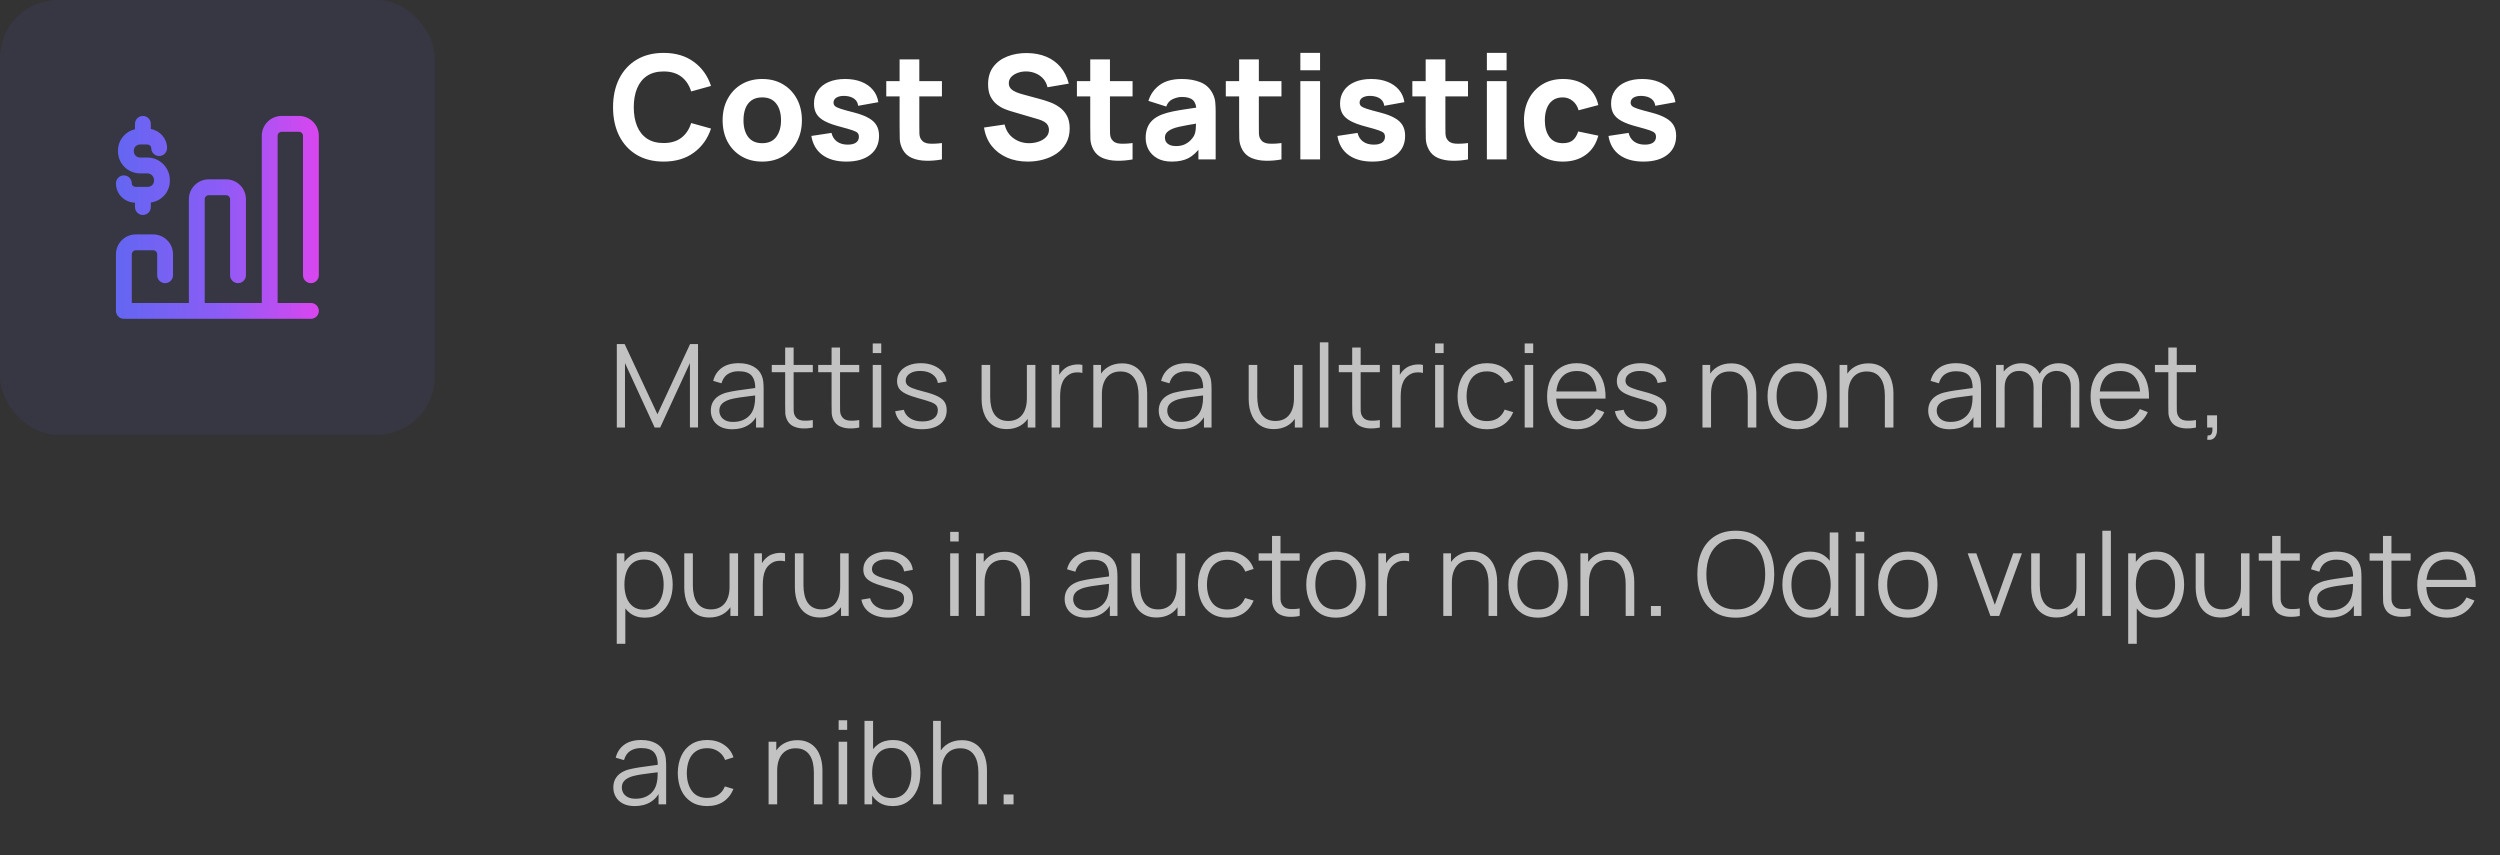 <svg width="345" height="118" viewBox="0 0 345 118" fill="none" xmlns="http://www.w3.org/2000/svg">
<rect x="0" y="0" width="345" height="118" fill="#333333" stroke="none"/>
<rect width="60" height="60" rx="8" fill="#6366F1" fill-opacity="0.08"/>
<g clip-path="url(#clip0_20005128_7801)">
<path d="M41.813 37.983V18.734C41.813 18.433 41.567 18.187 41.266 18.187H38.86C38.558 18.187 38.313 18.433 38.313 18.734V41.811H42.906C43.51 41.811 44 42.3 44 42.904C44 43.508 43.51 43.998 42.906 43.998H17.096C16.492 43.998 16.002 43.508 16.002 42.904V35.084C16.002 33.577 17.229 32.35 18.736 32.35H21.142C22.65 32.35 23.877 33.577 23.877 35.084V37.983C23.877 38.587 23.387 39.076 22.783 39.076C22.179 39.076 21.689 38.587 21.689 37.983V35.084C21.689 34.783 21.444 34.538 21.142 34.538H18.736C18.435 34.538 18.189 34.783 18.189 35.084V41.811H26.064V27.483C26.064 25.976 27.29 24.749 28.798 24.749H31.204C32.712 24.749 33.938 25.976 33.938 27.483V37.983C33.938 38.587 33.449 39.076 32.845 39.076C32.241 39.076 31.751 38.587 31.751 37.983V27.483C31.751 27.182 31.506 26.937 31.204 26.937H28.798C28.497 26.937 28.251 27.182 28.251 27.483V41.811H36.126V18.734C36.126 17.227 37.352 16 38.86 16H41.266C42.773 16 44 17.227 44 18.734V37.983C44 38.587 43.51 39.076 42.906 39.076C42.302 39.076 41.813 38.587 41.813 37.983ZM20.357 25.788H18.728C18.459 25.788 18.187 25.619 18.187 25.296C18.187 24.692 17.698 24.203 17.094 24.203C16.49 24.203 16 24.692 16 25.296C16 26.765 17.145 27.922 18.626 27.973V28.577C18.626 29.181 19.116 29.671 19.72 29.671C20.323 29.671 20.813 29.181 20.813 28.577V27.944C22.318 27.733 23.439 26.496 23.439 24.954V24.858C23.439 23.14 22.056 21.742 20.357 21.742H19.355C18.856 21.742 18.466 21.361 18.466 20.875V20.796C18.466 20.306 18.848 19.937 19.355 19.937H20.302C20.581 19.937 20.869 20.124 20.869 20.436C20.869 21.04 21.359 21.529 21.963 21.529C22.567 21.529 23.056 21.04 23.056 20.436C23.056 19.125 22.088 18.031 20.813 17.797V17.094C20.813 16.49 20.323 16 19.72 16C19.116 16 18.626 16.49 18.626 17.094V17.835C18.084 17.962 17.589 18.232 17.187 18.626C16.601 19.199 16.279 19.97 16.279 20.796V20.875C16.279 21.701 16.6 22.473 17.184 23.048C17.762 23.616 18.533 23.929 19.355 23.929H20.357C20.842 23.929 21.252 24.355 21.252 24.858V24.954C21.252 25.43 20.867 25.788 20.357 25.788Z" fill="url(#paint0_linear_20005128_7801)"/>
</g>
<path d="M91.58 22.3C90.14 22.3 88.897 21.987 87.85 21.36C86.81 20.733 86.007 19.857 85.44 18.73C84.88 17.603 84.6 16.293 84.6 14.8C84.6 13.307 84.88 11.997 85.44 10.87C86.007 9.743 86.81 8.867 87.85 8.24C88.897 7.613 90.14 7.3 91.58 7.3C93.233 7.3 94.62 7.71 95.74 8.53C96.867 9.35 97.66 10.46 98.12 11.86L95.38 12.62C95.113 11.747 94.663 11.07 94.03 10.59C93.397 10.103 92.58 9.86 91.58 9.86C90.667 9.86 89.903 10.063 89.29 10.47C88.683 10.877 88.227 11.45 87.92 12.19C87.613 12.93 87.46 13.8 87.46 14.8C87.46 15.8 87.613 16.67 87.92 17.41C88.227 18.15 88.683 18.723 89.29 19.13C89.903 19.537 90.667 19.74 91.58 19.74C92.58 19.74 93.397 19.497 94.03 19.01C94.663 18.523 95.113 17.847 95.38 16.98L98.12 17.74C97.66 19.14 96.867 20.25 95.74 21.07C94.62 21.89 93.233 22.3 91.58 22.3ZM105.182 22.3C104.095 22.3 103.142 22.057 102.322 21.57C101.502 21.083 100.862 20.413 100.402 19.56C99.948 18.7 99.722 17.713 99.722 16.6C99.722 15.473 99.955 14.483 100.422 13.63C100.889 12.77 101.532 12.1 102.352 11.62C103.172 11.14 104.115 10.9 105.182 10.9C106.269 10.9 107.222 11.143 108.042 11.63C108.869 12.117 109.512 12.79 109.972 13.65C110.432 14.503 110.662 15.487 110.662 16.6C110.662 17.72 110.429 18.71 109.962 19.57C109.502 20.423 108.859 21.093 108.032 21.58C107.212 22.06 106.262 22.3 105.182 22.3ZM105.182 19.76C106.055 19.76 106.705 19.467 107.132 18.88C107.565 18.287 107.782 17.527 107.782 16.6C107.782 15.64 107.562 14.873 107.122 14.3C106.689 13.727 106.042 13.44 105.182 13.44C104.589 13.44 104.102 13.573 103.722 13.84C103.342 14.107 103.059 14.477 102.872 14.95C102.692 15.423 102.602 15.973 102.602 16.6C102.602 17.567 102.819 18.337 103.252 18.91C103.692 19.477 104.335 19.76 105.182 19.76ZM116.788 22.3C115.428 22.3 114.328 21.993 113.488 21.38C112.655 20.76 112.148 19.887 111.968 18.76L114.748 18.34C114.861 18.847 115.111 19.243 115.498 19.53C115.891 19.817 116.388 19.96 116.988 19.96C117.481 19.96 117.861 19.867 118.128 19.68C118.395 19.487 118.528 19.22 118.528 18.88C118.528 18.667 118.475 18.497 118.368 18.37C118.261 18.237 118.021 18.107 117.648 17.98C117.281 17.853 116.708 17.687 115.928 17.48C115.048 17.253 114.345 17 113.818 16.72C113.291 16.44 112.911 16.107 112.678 15.72C112.445 15.327 112.328 14.853 112.328 14.3C112.328 13.607 112.505 13.007 112.858 12.5C113.211 11.987 113.708 11.593 114.348 11.32C114.995 11.04 115.755 10.9 116.628 10.9C117.475 10.9 118.225 11.03 118.878 11.29C119.531 11.55 120.058 11.92 120.458 12.4C120.865 12.88 121.115 13.447 121.208 14.1L118.428 14.6C118.381 14.2 118.208 13.883 117.908 13.65C117.608 13.417 117.201 13.28 116.688 13.24C116.188 13.207 115.785 13.273 115.478 13.44C115.178 13.607 115.028 13.847 115.028 14.16C115.028 14.347 115.091 14.503 115.218 14.63C115.351 14.757 115.621 14.887 116.028 15.02C116.441 15.153 117.068 15.327 117.908 15.54C118.728 15.753 119.385 16.003 119.878 16.29C120.378 16.57 120.741 16.91 120.968 17.31C121.195 17.703 121.308 18.18 121.308 18.74C121.308 19.847 120.908 20.717 120.108 21.35C119.308 21.983 118.201 22.3 116.788 22.3ZM129.985 22C129.239 22.14 128.505 22.2 127.785 22.18C127.072 22.167 126.432 22.043 125.865 21.81C125.305 21.57 124.879 21.187 124.585 20.66C124.319 20.167 124.179 19.667 124.165 19.16C124.152 18.647 124.145 18.067 124.145 17.42V8.2H126.865V17.26C126.865 17.68 126.869 18.06 126.875 18.4C126.889 18.733 126.959 19 127.085 19.2C127.325 19.58 127.709 19.787 128.235 19.82C128.762 19.853 129.345 19.827 129.985 19.74V22ZM122.305 13.3V11.2H129.985V13.3H122.305ZM141.836 22.3C140.769 22.3 139.806 22.113 138.946 21.74C138.093 21.36 137.389 20.82 136.836 20.12C136.289 19.413 135.943 18.573 135.796 17.6L138.636 17.18C138.836 18.007 139.249 18.643 139.876 19.09C140.503 19.537 141.216 19.76 142.016 19.76C142.463 19.76 142.896 19.69 143.316 19.55C143.736 19.41 144.079 19.203 144.346 18.93C144.619 18.657 144.756 18.32 144.756 17.92C144.756 17.773 144.733 17.633 144.686 17.5C144.646 17.36 144.576 17.23 144.476 17.11C144.376 16.99 144.233 16.877 144.046 16.77C143.866 16.663 143.636 16.567 143.356 16.48L139.616 15.38C139.336 15.3 139.009 15.187 138.636 15.04C138.269 14.893 137.913 14.683 137.566 14.41C137.219 14.137 136.929 13.777 136.696 13.33C136.469 12.877 136.356 12.307 136.356 11.62C136.356 10.653 136.599 9.85 137.086 9.21C137.573 8.57 138.223 8.093 139.036 7.78C139.849 7.467 140.749 7.313 141.736 7.32C142.729 7.333 143.616 7.503 144.396 7.83C145.176 8.157 145.829 8.633 146.356 9.26C146.883 9.88 147.263 10.64 147.496 11.54L144.556 12.04C144.449 11.573 144.253 11.18 143.966 10.86C143.679 10.54 143.336 10.297 142.936 10.13C142.543 9.963 142.129 9.873 141.696 9.86C141.269 9.847 140.866 9.907 140.486 10.04C140.113 10.167 139.806 10.353 139.566 10.6C139.333 10.847 139.216 11.14 139.216 11.48C139.216 11.793 139.313 12.05 139.506 12.25C139.699 12.443 139.943 12.6 140.236 12.72C140.529 12.84 140.829 12.94 141.136 13.02L143.636 13.7C144.009 13.8 144.423 13.933 144.876 14.1C145.329 14.26 145.763 14.487 146.176 14.78C146.596 15.067 146.939 15.447 147.206 15.92C147.479 16.393 147.616 16.993 147.616 17.72C147.616 18.493 147.453 19.17 147.126 19.75C146.806 20.323 146.373 20.8 145.826 21.18C145.279 21.553 144.659 21.833 143.966 22.02C143.279 22.207 142.569 22.3 141.836 22.3ZM156.294 22C155.547 22.14 154.814 22.2 154.094 22.18C153.381 22.167 152.741 22.043 152.174 21.81C151.614 21.57 151.187 21.187 150.894 20.66C150.627 20.167 150.487 19.667 150.474 19.16C150.461 18.647 150.454 18.067 150.454 17.42V8.2H153.174V17.26C153.174 17.68 153.177 18.06 153.184 18.4C153.197 18.733 153.267 19 153.394 19.2C153.634 19.58 154.017 19.787 154.544 19.82C155.071 19.853 155.654 19.827 156.294 19.74V22ZM148.614 13.3V11.2H156.294V13.3H148.614ZM161.701 22.3C160.927 22.3 160.271 22.153 159.731 21.86C159.197 21.56 158.791 21.163 158.511 20.67C158.237 20.17 158.101 19.62 158.101 19.02C158.101 18.52 158.177 18.063 158.331 17.65C158.484 17.237 158.731 16.873 159.071 16.56C159.417 16.24 159.881 15.973 160.461 15.76C160.861 15.613 161.337 15.483 161.891 15.37C162.444 15.257 163.071 15.15 163.771 15.05C164.471 14.943 165.241 14.827 166.081 14.7L165.101 15.24C165.101 14.6 164.947 14.13 164.641 13.83C164.334 13.53 163.821 13.38 163.101 13.38C162.701 13.38 162.284 13.477 161.851 13.67C161.417 13.863 161.114 14.207 160.941 14.7L158.481 13.92C158.754 13.027 159.267 12.3 160.021 11.74C160.774 11.18 161.801 10.9 163.101 10.9C164.054 10.9 164.901 11.047 165.641 11.34C166.381 11.633 166.941 12.14 167.321 12.86C167.534 13.26 167.661 13.66 167.701 14.06C167.741 14.46 167.761 14.907 167.761 15.4V22H165.381V19.78L165.721 20.24C165.194 20.967 164.624 21.493 164.011 21.82C163.404 22.14 162.634 22.3 161.701 22.3ZM162.281 20.16C162.781 20.16 163.201 20.073 163.541 19.9C163.887 19.72 164.161 19.517 164.361 19.29C164.567 19.063 164.707 18.873 164.781 18.72C164.921 18.427 165.001 18.087 165.021 17.7C165.047 17.307 165.061 16.98 165.061 16.72L165.861 16.92C165.054 17.053 164.401 17.167 163.901 17.26C163.401 17.347 162.997 17.427 162.691 17.5C162.384 17.573 162.114 17.653 161.881 17.74C161.614 17.847 161.397 17.963 161.231 18.09C161.071 18.21 160.951 18.343 160.871 18.49C160.797 18.637 160.761 18.8 160.761 18.98C160.761 19.227 160.821 19.44 160.941 19.62C161.067 19.793 161.244 19.927 161.471 20.02C161.697 20.113 161.967 20.16 162.281 20.16ZM176.841 22C176.094 22.14 175.361 22.2 174.641 22.18C173.928 22.167 173.288 22.043 172.721 21.81C172.161 21.57 171.734 21.187 171.441 20.66C171.174 20.167 171.034 19.667 171.021 19.16C171.008 18.647 171.001 18.067 171.001 17.42V8.2H173.721V17.26C173.721 17.68 173.724 18.06 173.731 18.4C173.744 18.733 173.814 19 173.941 19.2C174.181 19.58 174.564 19.787 175.091 19.82C175.618 19.853 176.201 19.827 176.841 19.74V22ZM169.161 13.3V11.2H176.841V13.3H169.161ZM179.448 9.7V7.3H182.168V9.7H179.448ZM179.448 22V11.2H182.168V22H179.448ZM189.386 22.3C188.026 22.3 186.926 21.993 186.086 21.38C185.252 20.76 184.746 19.887 184.566 18.76L187.346 18.34C187.459 18.847 187.709 19.243 188.096 19.53C188.489 19.817 188.986 19.96 189.586 19.96C190.079 19.96 190.459 19.867 190.726 19.68C190.992 19.487 191.126 19.22 191.126 18.88C191.126 18.667 191.072 18.497 190.966 18.37C190.859 18.237 190.619 18.107 190.246 17.98C189.879 17.853 189.306 17.687 188.526 17.48C187.646 17.253 186.942 17 186.416 16.72C185.889 16.44 185.509 16.107 185.276 15.72C185.042 15.327 184.926 14.853 184.926 14.3C184.926 13.607 185.102 13.007 185.456 12.5C185.809 11.987 186.306 11.593 186.946 11.32C187.592 11.04 188.352 10.9 189.226 10.9C190.072 10.9 190.822 11.03 191.476 11.29C192.129 11.55 192.656 11.92 193.056 12.4C193.462 12.88 193.712 13.447 193.806 14.1L191.026 14.6C190.979 14.2 190.806 13.883 190.506 13.65C190.206 13.417 189.799 13.28 189.286 13.24C188.786 13.207 188.382 13.273 188.076 13.44C187.776 13.607 187.626 13.847 187.626 14.16C187.626 14.347 187.689 14.503 187.816 14.63C187.949 14.757 188.219 14.887 188.626 15.02C189.039 15.153 189.666 15.327 190.506 15.54C191.326 15.753 191.982 16.003 192.476 16.29C192.976 16.57 193.339 16.91 193.566 17.31C193.792 17.703 193.906 18.18 193.906 18.74C193.906 19.847 193.506 20.717 192.706 21.35C191.906 21.983 190.799 22.3 189.386 22.3ZM202.583 22C201.836 22.14 201.103 22.2 200.383 22.18C199.67 22.167 199.03 22.043 198.463 21.81C197.903 21.57 197.476 21.187 197.183 20.66C196.916 20.167 196.776 19.667 196.763 19.16C196.75 18.647 196.743 18.067 196.743 17.42V8.2H199.463V17.26C199.463 17.68 199.466 18.06 199.473 18.4C199.486 18.733 199.556 19 199.683 19.2C199.923 19.58 200.306 19.787 200.833 19.82C201.36 19.853 201.943 19.827 202.583 19.74V22ZM194.903 13.3V11.2H202.583V13.3H194.903ZM205.19 9.7V7.3H207.91V9.7H205.19ZM205.19 22V11.2H207.91V22H205.19ZM215.668 22.3C214.548 22.3 213.588 22.05 212.788 21.55C211.988 21.05 211.374 20.37 210.948 19.51C210.521 18.65 210.308 17.68 210.308 16.6C210.308 15.507 210.528 14.53 210.968 13.67C211.414 12.81 212.041 12.133 212.848 11.64C213.654 11.147 214.608 10.9 215.708 10.9C216.981 10.9 218.048 11.223 218.908 11.87C219.774 12.51 220.328 13.387 220.568 14.5L217.848 15.22C217.688 14.66 217.408 14.223 217.008 13.91C216.614 13.597 216.168 13.44 215.668 13.44C215.094 13.44 214.624 13.58 214.258 13.86C213.891 14.133 213.621 14.51 213.448 14.99C213.274 15.463 213.188 16 213.188 16.6C213.188 17.54 213.394 18.303 213.808 18.89C214.228 19.47 214.848 19.76 215.668 19.76C216.281 19.76 216.748 19.62 217.068 19.34C217.388 19.06 217.628 18.66 217.788 18.14L220.568 18.72C220.261 19.867 219.681 20.75 218.828 21.37C217.974 21.99 216.921 22.3 215.668 22.3ZM226.788 22.3C225.428 22.3 224.328 21.993 223.488 21.38C222.655 20.76 222.148 19.887 221.968 18.76L224.748 18.34C224.861 18.847 225.111 19.243 225.498 19.53C225.891 19.817 226.388 19.96 226.988 19.96C227.481 19.96 227.861 19.867 228.128 19.68C228.395 19.487 228.528 19.22 228.528 18.88C228.528 18.667 228.475 18.497 228.368 18.37C228.261 18.237 228.021 18.107 227.648 17.98C227.281 17.853 226.708 17.687 225.928 17.48C225.048 17.253 224.345 17 223.818 16.72C223.291 16.44 222.911 16.107 222.678 15.72C222.445 15.327 222.328 14.853 222.328 14.3C222.328 13.607 222.505 13.007 222.858 12.5C223.211 11.987 223.708 11.593 224.348 11.32C224.995 11.04 225.755 10.9 226.628 10.9C227.475 10.9 228.225 11.03 228.878 11.29C229.531 11.55 230.058 11.92 230.458 12.4C230.865 12.88 231.115 13.447 231.208 14.1L228.428 14.6C228.381 14.2 228.208 13.883 227.908 13.65C227.608 13.417 227.201 13.28 226.688 13.24C226.188 13.207 225.785 13.273 225.478 13.44C225.178 13.607 225.028 13.847 225.028 14.16C225.028 14.347 225.091 14.503 225.218 14.63C225.351 14.757 225.621 14.887 226.028 15.02C226.441 15.153 227.068 15.327 227.908 15.54C228.728 15.753 229.385 16.003 229.878 16.29C230.378 16.57 230.741 16.91 230.968 17.31C231.195 17.703 231.308 18.18 231.308 18.74C231.308 19.847 230.908 20.717 230.108 21.35C229.308 21.983 228.201 22.3 226.788 22.3Z" fill="white"/>
<path opacity="0.7" d="M85.12 59V47.48H86.2L90.728 57.168L95.232 47.48H96.328V58.992H95.208V50.104L91.104 59H90.344L86.248 50.104V59H85.12ZM101.045 59.24C100.394 59.24 99.848 59.123 99.405 58.888C98.968 58.653 98.64 58.341 98.421 57.952C98.203 57.563 98.093 57.139 98.093 56.68C98.093 56.211 98.186 55.811 98.373 55.48C98.565 55.144 98.824 54.869 99.149 54.656C99.48 54.443 99.861 54.28 100.293 54.168C100.73 54.061 101.213 53.968 101.741 53.888C102.274 53.803 102.794 53.731 103.301 53.672C103.813 53.608 104.261 53.547 104.645 53.488L104.229 53.744C104.245 52.891 104.08 52.259 103.733 51.848C103.386 51.437 102.784 51.232 101.925 51.232C101.333 51.232 100.832 51.365 100.421 51.632C100.016 51.899 99.731 52.32 99.565 52.896L98.421 52.56C98.618 51.787 99.016 51.187 99.613 50.76C100.21 50.333 100.986 50.12 101.941 50.12C102.73 50.12 103.4 50.269 103.949 50.568C104.504 50.861 104.896 51.288 105.125 51.848C105.232 52.099 105.301 52.379 105.333 52.688C105.365 52.997 105.381 53.312 105.381 53.632V59H104.333V56.832L104.637 56.96C104.344 57.701 103.888 58.267 103.269 58.656C102.65 59.045 101.909 59.24 101.045 59.24ZM101.181 58.224C101.73 58.224 102.21 58.125 102.621 57.928C103.032 57.731 103.362 57.461 103.613 57.12C103.864 56.773 104.026 56.384 104.101 55.952C104.165 55.675 104.2 55.371 104.205 55.04C104.21 54.704 104.213 54.453 104.213 54.288L104.661 54.52C104.261 54.573 103.826 54.627 103.357 54.68C102.893 54.733 102.434 54.795 101.981 54.864C101.533 54.933 101.128 55.016 100.765 55.112C100.52 55.181 100.282 55.28 100.053 55.408C99.824 55.531 99.635 55.696 99.485 55.904C99.341 56.112 99.269 56.371 99.269 56.68C99.269 56.931 99.331 57.173 99.453 57.408C99.581 57.643 99.784 57.837 100.061 57.992C100.344 58.147 100.717 58.224 101.181 58.224ZM112.168 59C111.682 59.101 111.202 59.141 110.728 59.12C110.258 59.099 109.837 58.997 109.464 58.816C109.096 58.635 108.816 58.352 108.624 57.968C108.469 57.648 108.384 57.325 108.368 57C108.357 56.669 108.352 56.293 108.352 55.872V47.96H109.52V55.824C109.52 56.187 109.522 56.491 109.528 56.736C109.538 56.976 109.594 57.189 109.696 57.376C109.888 57.733 110.192 57.947 110.608 58.016C111.029 58.085 111.549 58.069 112.168 57.968V59ZM106.504 51.368V50.36H112.168V51.368H106.504ZM118.574 59C118.089 59.101 117.609 59.141 117.134 59.12C116.665 59.099 116.243 58.997 115.87 58.816C115.502 58.635 115.222 58.352 115.03 57.968C114.875 57.648 114.79 57.325 114.774 57C114.763 56.669 114.758 56.293 114.758 55.872V47.96H115.926V55.824C115.926 56.187 115.929 56.491 115.934 56.736C115.945 56.976 116.001 57.189 116.102 57.376C116.294 57.733 116.598 57.947 117.014 58.016C117.435 58.085 117.955 58.069 118.574 57.968V59ZM112.91 51.368V50.36H118.574V51.368H112.91ZM120.436 48.72V47.4H121.612V48.72H120.436ZM120.436 59V50.36H121.612V59H120.436ZM127.235 59.232C126.221 59.232 125.387 59.013 124.731 58.576C124.08 58.139 123.68 57.531 123.531 56.752L124.731 56.552C124.859 57.043 125.149 57.435 125.603 57.728C126.061 58.016 126.627 58.16 127.299 58.16C127.955 58.16 128.472 58.024 128.851 57.752C129.229 57.475 129.419 57.099 129.419 56.624C129.419 56.357 129.357 56.141 129.235 55.976C129.117 55.805 128.875 55.648 128.507 55.504C128.139 55.36 127.589 55.189 126.859 54.992C126.075 54.779 125.461 54.565 125.019 54.352C124.576 54.139 124.261 53.893 124.075 53.616C123.888 53.333 123.795 52.989 123.795 52.584C123.795 52.093 123.933 51.664 124.211 51.296C124.488 50.923 124.872 50.635 125.363 50.432C125.853 50.224 126.424 50.12 127.075 50.12C127.725 50.12 128.307 50.227 128.819 50.44C129.336 50.648 129.752 50.941 130.067 51.32C130.381 51.699 130.568 52.139 130.627 52.64L129.427 52.856C129.347 52.349 129.093 51.949 128.667 51.656C128.245 51.357 127.709 51.203 127.059 51.192C126.445 51.176 125.947 51.293 125.563 51.544C125.179 51.789 124.987 52.117 124.987 52.528C124.987 52.757 125.056 52.955 125.195 53.12C125.333 53.28 125.584 53.432 125.947 53.576C126.315 53.72 126.837 53.877 127.515 54.048C128.309 54.251 128.933 54.464 129.387 54.688C129.84 54.912 130.163 55.176 130.355 55.48C130.547 55.784 130.643 56.16 130.643 56.608C130.643 57.424 130.339 58.067 129.731 58.536C129.128 59 128.296 59.232 127.235 59.232ZM138.924 59.216C138.407 59.216 137.953 59.136 137.564 58.976C137.18 58.816 136.852 58.6 136.58 58.328C136.313 58.056 136.097 57.747 135.932 57.4C135.767 57.048 135.647 56.677 135.572 56.288C135.497 55.893 135.46 55.501 135.46 55.112V50.36H136.644V54.768C136.644 55.243 136.689 55.683 136.78 56.088C136.871 56.493 137.015 56.848 137.212 57.152C137.415 57.451 137.673 57.683 137.988 57.848C138.308 58.013 138.695 58.096 139.148 58.096C139.564 58.096 139.929 58.024 140.244 57.88C140.564 57.736 140.831 57.531 141.044 57.264C141.263 56.992 141.428 56.664 141.54 56.28C141.652 55.891 141.708 55.453 141.708 54.968L142.54 55.152C142.54 56.037 142.385 56.781 142.076 57.384C141.767 57.987 141.34 58.443 140.796 58.752C140.252 59.061 139.628 59.216 138.924 59.216ZM141.828 59V56.872H141.708V50.36H142.884V59H141.828ZM145.12 59V50.36H146.176V52.44L145.968 52.168C146.064 51.912 146.189 51.677 146.344 51.464C146.499 51.245 146.667 51.067 146.848 50.928C147.072 50.731 147.333 50.581 147.632 50.48C147.931 50.373 148.232 50.312 148.536 50.296C148.84 50.275 149.117 50.296 149.368 50.36V51.464C149.053 51.384 148.709 51.365 148.336 51.408C147.963 51.451 147.619 51.6 147.304 51.856C147.016 52.08 146.8 52.349 146.656 52.664C146.512 52.973 146.416 53.304 146.368 53.656C146.32 54.003 146.296 54.347 146.296 54.688V59H145.12ZM157.126 59V54.592C157.126 54.112 157.08 53.672 156.99 53.272C156.899 52.867 156.752 52.515 156.55 52.216C156.352 51.912 156.094 51.677 155.774 51.512C155.459 51.347 155.075 51.264 154.622 51.264C154.206 51.264 153.838 51.336 153.518 51.48C153.203 51.624 152.936 51.832 152.718 52.104C152.504 52.371 152.342 52.696 152.23 53.08C152.118 53.464 152.062 53.901 152.062 54.392L151.23 54.208C151.23 53.323 151.384 52.579 151.694 51.976C152.003 51.373 152.43 50.917 152.974 50.608C153.518 50.299 154.142 50.144 154.846 50.144C155.363 50.144 155.814 50.224 156.198 50.384C156.587 50.544 156.915 50.76 157.182 51.032C157.454 51.304 157.672 51.616 157.838 51.968C158.003 52.315 158.123 52.685 158.198 53.08C158.272 53.469 158.31 53.859 158.31 54.248V59H157.126ZM150.878 59V50.36H151.942V52.488H152.062V59H150.878ZM162.858 59.24C162.207 59.24 161.66 59.123 161.218 58.888C160.78 58.653 160.452 58.341 160.234 57.952C160.015 57.563 159.906 57.139 159.906 56.68C159.906 56.211 159.999 55.811 160.186 55.48C160.378 55.144 160.636 54.869 160.962 54.656C161.292 54.443 161.674 54.28 162.106 54.168C162.543 54.061 163.026 53.968 163.554 53.888C164.087 53.803 164.607 53.731 165.114 53.672C165.626 53.608 166.074 53.547 166.458 53.488L166.042 53.744C166.058 52.891 165.892 52.259 165.546 51.848C165.199 51.437 164.596 51.232 163.738 51.232C163.146 51.232 162.644 51.365 162.234 51.632C161.828 51.899 161.543 52.32 161.378 52.896L160.234 52.56C160.431 51.787 160.828 51.187 161.426 50.76C162.023 50.333 162.799 50.12 163.754 50.12C164.543 50.12 165.212 50.269 165.762 50.568C166.316 50.861 166.708 51.288 166.938 51.848C167.044 52.099 167.114 52.379 167.146 52.688C167.178 52.997 167.194 53.312 167.194 53.632V59H166.146V56.832L166.45 56.96C166.156 57.701 165.7 58.267 165.082 58.656C164.463 59.045 163.722 59.24 162.858 59.24ZM162.994 58.224C163.543 58.224 164.023 58.125 164.434 57.928C164.844 57.731 165.175 57.461 165.426 57.12C165.676 56.773 165.839 56.384 165.914 55.952C165.978 55.675 166.012 55.371 166.018 55.04C166.023 54.704 166.026 54.453 166.026 54.288L166.474 54.52C166.074 54.573 165.639 54.627 165.17 54.68C164.706 54.733 164.247 54.795 163.794 54.864C163.346 54.933 162.94 55.016 162.578 55.112C162.332 55.181 162.095 55.28 161.866 55.408C161.636 55.531 161.447 55.696 161.298 55.904C161.154 56.112 161.082 56.371 161.082 56.68C161.082 56.931 161.143 57.173 161.266 57.408C161.394 57.643 161.596 57.837 161.874 57.992C162.156 58.147 162.53 58.224 162.994 58.224ZM175.783 59.216C175.266 59.216 174.813 59.136 174.423 58.976C174.039 58.816 173.711 58.6 173.439 58.328C173.173 58.056 172.957 57.747 172.791 57.4C172.626 57.048 172.506 56.677 172.431 56.288C172.357 55.893 172.319 55.501 172.319 55.112V50.36H173.503V54.768C173.503 55.243 173.549 55.683 173.639 56.088C173.73 56.493 173.874 56.848 174.071 57.152C174.274 57.451 174.533 57.683 174.847 57.848C175.167 58.013 175.554 58.096 176.007 58.096C176.423 58.096 176.789 58.024 177.103 57.88C177.423 57.736 177.69 57.531 177.903 57.264C178.122 56.992 178.287 56.664 178.399 56.28C178.511 55.891 178.567 55.453 178.567 54.968L179.399 55.152C179.399 56.037 179.245 56.781 178.935 57.384C178.626 57.987 178.199 58.443 177.655 58.752C177.111 59.061 176.487 59.216 175.783 59.216ZM178.687 59V56.872H178.567V50.36H179.743V59H178.687ZM182.139 59V47.24H183.315V59H182.139ZM190.418 59C189.932 59.101 189.452 59.141 188.978 59.12C188.508 59.099 188.087 58.997 187.714 58.816C187.346 58.635 187.066 58.352 186.874 57.968C186.719 57.648 186.634 57.325 186.618 57C186.607 56.669 186.602 56.293 186.602 55.872V47.96H187.77V55.824C187.77 56.187 187.772 56.491 187.778 56.736C187.788 56.976 187.844 57.189 187.946 57.376C188.138 57.733 188.442 57.947 188.858 58.016C189.279 58.085 189.799 58.069 190.418 57.968V59ZM184.754 51.368V50.36H190.418V51.368H184.754ZM192.12 59V50.36H193.176V52.44L192.968 52.168C193.064 51.912 193.189 51.677 193.344 51.464C193.499 51.245 193.667 51.067 193.848 50.928C194.072 50.731 194.333 50.581 194.632 50.48C194.931 50.373 195.232 50.312 195.536 50.296C195.84 50.275 196.117 50.296 196.368 50.36V51.464C196.053 51.384 195.709 51.365 195.336 51.408C194.963 51.451 194.619 51.6 194.304 51.856C194.016 52.08 193.8 52.349 193.656 52.664C193.512 52.973 193.416 53.304 193.368 53.656C193.32 54.003 193.296 54.347 193.296 54.688V59H192.12ZM198.046 48.72V47.4H199.222V48.72H198.046ZM198.046 59V50.36H199.222V59H198.046ZM205.204 59.24C204.335 59.24 203.599 59.045 202.996 58.656C202.393 58.267 201.935 57.731 201.62 57.048C201.311 56.36 201.151 55.571 201.14 54.68C201.151 53.773 201.316 52.979 201.636 52.296C201.956 51.608 202.417 51.075 203.02 50.696C203.623 50.312 204.353 50.12 205.212 50.12C206.087 50.12 206.847 50.333 207.492 50.76C208.143 51.187 208.588 51.771 208.828 52.512L207.676 52.88C207.473 52.363 207.151 51.963 206.708 51.68C206.271 51.392 205.769 51.248 205.204 51.248C204.569 51.248 204.044 51.395 203.628 51.688C203.212 51.976 202.903 52.379 202.7 52.896C202.497 53.413 202.393 54.008 202.388 54.68C202.399 55.715 202.639 56.547 203.108 57.176C203.577 57.8 204.276 58.112 205.204 58.112C205.791 58.112 206.289 57.979 206.7 57.712C207.116 57.44 207.431 57.045 207.644 56.528L208.828 56.88C208.508 57.648 208.039 58.235 207.42 58.64C206.801 59.04 206.063 59.24 205.204 59.24ZM210.405 48.72V47.4H211.581V48.72H210.405ZM210.405 59V50.36H211.581V59H210.405ZM217.635 59.24C216.793 59.24 216.062 59.053 215.443 58.68C214.83 58.307 214.353 57.781 214.011 57.104C213.67 56.427 213.499 55.632 213.499 54.72C213.499 53.776 213.667 52.96 214.003 52.272C214.339 51.584 214.811 51.053 215.419 50.68C216.033 50.307 216.755 50.12 217.587 50.12C218.441 50.12 219.169 50.317 219.771 50.712C220.374 51.101 220.83 51.661 221.139 52.392C221.449 53.123 221.59 53.995 221.563 55.008H220.363V54.592C220.342 53.472 220.099 52.627 219.635 52.056C219.177 51.485 218.505 51.2 217.619 51.2C216.691 51.2 215.979 51.501 215.483 52.104C214.993 52.707 214.747 53.565 214.747 54.68C214.747 55.768 214.993 56.613 215.483 57.216C215.979 57.813 216.681 58.112 217.587 58.112C218.206 58.112 218.745 57.971 219.203 57.688C219.667 57.4 220.033 56.987 220.299 56.448L221.395 56.872C221.054 57.624 220.55 58.208 219.883 58.624C219.222 59.035 218.473 59.24 217.635 59.24ZM214.331 55.008V54.024H220.931V55.008H214.331ZM226.563 59.232C225.549 59.232 224.715 59.013 224.059 58.576C223.408 58.139 223.008 57.531 222.859 56.752L224.059 56.552C224.187 57.043 224.477 57.435 224.931 57.728C225.389 58.016 225.955 58.16 226.627 58.16C227.283 58.16 227.8 58.024 228.179 57.752C228.557 57.475 228.747 57.099 228.747 56.624C228.747 56.357 228.685 56.141 228.563 55.976C228.445 55.805 228.203 55.648 227.835 55.504C227.467 55.36 226.917 55.189 226.187 54.992C225.403 54.779 224.789 54.565 224.347 54.352C223.904 54.139 223.589 53.893 223.403 53.616C223.216 53.333 223.123 52.989 223.123 52.584C223.123 52.093 223.261 51.664 223.539 51.296C223.816 50.923 224.2 50.635 224.691 50.432C225.181 50.224 225.752 50.12 226.403 50.12C227.053 50.12 227.635 50.227 228.147 50.44C228.664 50.648 229.08 50.941 229.395 51.32C229.709 51.699 229.896 52.139 229.955 52.64L228.755 52.856C228.675 52.349 228.421 51.949 227.995 51.656C227.573 51.357 227.037 51.203 226.387 51.192C225.773 51.176 225.275 51.293 224.891 51.544C224.507 51.789 224.315 52.117 224.315 52.528C224.315 52.757 224.384 52.955 224.523 53.12C224.661 53.28 224.912 53.432 225.275 53.576C225.643 53.72 226.165 53.877 226.843 54.048C227.637 54.251 228.261 54.464 228.715 54.688C229.168 54.912 229.491 55.176 229.683 55.48C229.875 55.784 229.971 56.16 229.971 56.608C229.971 57.424 229.667 58.067 229.059 58.536C228.456 59 227.624 59.232 226.563 59.232ZM241.188 59V54.592C241.188 54.112 241.143 53.672 241.052 53.272C240.961 52.867 240.815 52.515 240.612 52.216C240.415 51.912 240.156 51.677 239.836 51.512C239.521 51.347 239.137 51.264 238.684 51.264C238.268 51.264 237.9 51.336 237.58 51.48C237.265 51.624 236.999 51.832 236.78 52.104C236.567 52.371 236.404 52.696 236.292 53.08C236.18 53.464 236.124 53.901 236.124 54.392L235.292 54.208C235.292 53.323 235.447 52.579 235.756 51.976C236.065 51.373 236.492 50.917 237.036 50.608C237.58 50.299 238.204 50.144 238.908 50.144C239.425 50.144 239.876 50.224 240.26 50.384C240.649 50.544 240.977 50.76 241.244 51.032C241.516 51.304 241.735 51.616 241.9 51.968C242.065 52.315 242.185 52.685 242.26 53.08C242.335 53.469 242.372 53.859 242.372 54.248V59H241.188ZM234.94 59V50.36H236.004V52.488H236.124V59H234.94ZM248.009 59.24C247.151 59.24 246.417 59.045 245.809 58.656C245.201 58.267 244.735 57.728 244.409 57.04C244.084 56.352 243.921 55.563 243.921 54.672C243.921 53.765 244.087 52.971 244.417 52.288C244.748 51.605 245.217 51.075 245.825 50.696C246.439 50.312 247.167 50.12 248.009 50.12C248.873 50.12 249.609 50.315 250.217 50.704C250.831 51.088 251.297 51.624 251.617 52.312C251.943 52.995 252.105 53.781 252.105 54.672C252.105 55.579 251.943 56.376 251.617 57.064C251.292 57.747 250.823 58.28 250.209 58.664C249.596 59.048 248.863 59.24 248.009 59.24ZM248.009 58.112C248.969 58.112 249.684 57.795 250.153 57.16C250.623 56.52 250.857 55.691 250.857 54.672C250.857 53.627 250.62 52.795 250.145 52.176C249.676 51.557 248.964 51.248 248.009 51.248C247.364 51.248 246.831 51.395 246.409 51.688C245.993 51.976 245.681 52.379 245.473 52.896C245.271 53.408 245.169 54 245.169 54.672C245.169 55.712 245.409 56.547 245.889 57.176C246.369 57.8 247.076 58.112 248.009 58.112ZM260.11 59V54.592C260.11 54.112 260.065 53.672 259.974 53.272C259.883 52.867 259.737 52.515 259.534 52.216C259.337 51.912 259.078 51.677 258.758 51.512C258.443 51.347 258.059 51.264 257.606 51.264C257.19 51.264 256.822 51.336 256.502 51.48C256.187 51.624 255.921 51.832 255.702 52.104C255.489 52.371 255.326 52.696 255.214 53.08C255.102 53.464 255.046 53.901 255.046 54.392L254.214 54.208C254.214 53.323 254.369 52.579 254.678 51.976C254.987 51.373 255.414 50.917 255.958 50.608C256.502 50.299 257.126 50.144 257.83 50.144C258.347 50.144 258.798 50.224 259.182 50.384C259.571 50.544 259.899 50.76 260.166 51.032C260.438 51.304 260.657 51.616 260.822 51.968C260.987 52.315 261.107 52.685 261.182 53.08C261.257 53.469 261.294 53.859 261.294 54.248V59H260.11ZM253.862 59V50.36H254.926V52.488H255.046V59H253.862ZM269.045 59.24C268.394 59.24 267.848 59.123 267.405 58.888C266.968 58.653 266.64 58.341 266.421 57.952C266.202 57.563 266.093 57.139 266.093 56.68C266.093 56.211 266.186 55.811 266.373 55.48C266.565 55.144 266.824 54.869 267.149 54.656C267.48 54.443 267.861 54.28 268.293 54.168C268.73 54.061 269.213 53.968 269.741 53.888C270.274 53.803 270.794 53.731 271.301 53.672C271.813 53.608 272.261 53.547 272.645 53.488L272.229 53.744C272.245 52.891 272.08 52.259 271.733 51.848C271.386 51.437 270.784 51.232 269.925 51.232C269.333 51.232 268.832 51.365 268.421 51.632C268.016 51.899 267.73 52.32 267.565 52.896L266.421 52.56C266.618 51.787 267.016 51.187 267.613 50.76C268.21 50.333 268.986 50.12 269.941 50.12C270.73 50.12 271.4 50.269 271.949 50.568C272.504 50.861 272.896 51.288 273.125 51.848C273.232 52.099 273.301 52.379 273.333 52.688C273.365 52.997 273.381 53.312 273.381 53.632V59H272.333V56.832L272.637 56.96C272.344 57.701 271.888 58.267 271.269 58.656C270.65 59.045 269.909 59.24 269.045 59.24ZM269.181 58.224C269.73 58.224 270.21 58.125 270.621 57.928C271.032 57.731 271.362 57.461 271.613 57.12C271.864 56.773 272.026 56.384 272.101 55.952C272.165 55.675 272.2 55.371 272.205 55.04C272.21 54.704 272.213 54.453 272.213 54.288L272.661 54.52C272.261 54.573 271.826 54.627 271.357 54.68C270.893 54.733 270.434 54.795 269.981 54.864C269.533 54.933 269.128 55.016 268.765 55.112C268.52 55.181 268.282 55.28 268.053 55.408C267.824 55.531 267.634 55.696 267.485 55.904C267.341 56.112 267.269 56.371 267.269 56.68C267.269 56.931 267.33 57.173 267.453 57.408C267.581 57.643 267.784 57.837 268.061 57.992C268.344 58.147 268.717 58.224 269.181 58.224ZM285.768 59L285.776 53.328C285.776 52.661 285.589 52.139 285.216 51.76C284.848 51.376 284.378 51.184 283.808 51.184C283.482 51.184 283.165 51.259 282.856 51.408C282.546 51.557 282.29 51.797 282.088 52.128C281.89 52.459 281.792 52.891 281.792 53.424L281.096 53.224C281.08 52.605 281.2 52.064 281.456 51.6C281.717 51.136 282.074 50.776 282.528 50.52C282.986 50.259 283.504 50.128 284.08 50.128C284.949 50.128 285.645 50.397 286.168 50.936C286.69 51.469 286.952 52.192 286.952 53.104L286.944 59H285.768ZM275.456 59V50.36H276.512V52.488H276.64V59H275.456ZM280.624 59L280.632 53.408C280.632 52.72 280.448 52.179 280.08 51.784C279.717 51.384 279.237 51.184 278.64 51.184C278.042 51.184 277.56 51.389 277.192 51.8C276.824 52.205 276.64 52.747 276.64 53.424L275.936 53.04C275.936 52.485 276.066 51.989 276.328 51.552C276.589 51.109 276.946 50.763 277.4 50.512C277.853 50.256 278.368 50.128 278.944 50.128C279.493 50.128 279.981 50.245 280.408 50.48C280.84 50.715 281.178 51.056 281.424 51.504C281.669 51.952 281.792 52.496 281.792 53.136L281.784 59H280.624ZM292.635 59.24C291.793 59.24 291.062 59.053 290.443 58.68C289.83 58.307 289.353 57.781 289.011 57.104C288.67 56.427 288.499 55.632 288.499 54.72C288.499 53.776 288.667 52.96 289.003 52.272C289.339 51.584 289.811 51.053 290.419 50.68C291.033 50.307 291.755 50.12 292.587 50.12C293.441 50.12 294.169 50.317 294.771 50.712C295.374 51.101 295.83 51.661 296.139 52.392C296.449 53.123 296.59 53.995 296.563 55.008H295.363V54.592C295.342 53.472 295.099 52.627 294.635 52.056C294.177 51.485 293.505 51.2 292.619 51.2C291.691 51.2 290.979 51.501 290.483 52.104C289.993 52.707 289.747 53.565 289.747 54.68C289.747 55.768 289.993 56.613 290.483 57.216C290.979 57.813 291.681 58.112 292.587 58.112C293.206 58.112 293.745 57.971 294.203 57.688C294.667 57.4 295.033 56.987 295.299 56.448L296.395 56.872C296.054 57.624 295.55 58.208 294.883 58.624C294.222 59.035 293.473 59.24 292.635 59.24ZM289.331 55.008V54.024H295.931V55.008H289.331ZM303.043 59C302.557 59.101 302.077 59.141 301.603 59.12C301.133 59.099 300.712 58.997 300.339 58.816C299.971 58.635 299.691 58.352 299.499 57.968C299.344 57.648 299.259 57.325 299.243 57C299.232 56.669 299.227 56.293 299.227 55.872V47.96H300.395V55.824C300.395 56.187 300.397 56.491 300.403 56.736C300.413 56.976 300.469 57.189 300.571 57.376C300.763 57.733 301.067 57.947 301.483 58.016C301.904 58.085 302.424 58.069 303.043 57.968V59ZM297.379 51.368V50.36H303.043V51.368H297.379ZM304.585 60.672L304.657 60.088C304.87 60.104 305.025 60.061 305.121 59.96C305.217 59.859 305.276 59.723 305.297 59.552C305.318 59.381 305.324 59.197 305.313 59H304.585V57.312H305.953V59.32C305.953 59.811 305.828 60.179 305.577 60.424C305.332 60.669 305.001 60.752 304.585 60.672ZM89 85.24C88.205 85.24 87.533 85.04 86.984 84.64C86.435 84.235 86.019 83.688 85.736 83C85.453 82.307 85.312 81.531 85.312 80.672C85.312 79.797 85.453 79.019 85.736 78.336C86.024 77.648 86.445 77.107 87 76.712C87.555 76.317 88.237 76.12 89.048 76.12C89.837 76.12 90.515 76.32 91.08 76.72C91.645 77.12 92.077 77.664 92.376 78.352C92.68 79.04 92.832 79.813 92.832 80.672C92.832 81.536 92.68 82.312 92.376 83C92.072 83.688 91.635 84.235 91.064 84.64C90.493 85.04 89.805 85.24 89 85.24ZM85.112 88.84V76.36H86.168V82.864H86.296V88.84H85.112ZM88.88 84.144C89.483 84.144 89.984 83.992 90.384 83.688C90.784 83.384 91.083 82.971 91.28 82.448C91.483 81.92 91.584 81.328 91.584 80.672C91.584 80.021 91.485 79.435 91.288 78.912C91.091 78.389 90.789 77.976 90.384 77.672C89.984 77.368 89.475 77.216 88.856 77.216C88.253 77.216 87.752 77.363 87.352 77.656C86.957 77.949 86.661 78.357 86.464 78.88C86.267 79.397 86.168 79.995 86.168 80.672C86.168 81.339 86.267 81.936 86.464 82.464C86.661 82.987 86.96 83.397 87.36 83.696C87.76 83.995 88.267 84.144 88.88 84.144ZM97.893 85.216C97.375 85.216 96.922 85.136 96.533 84.976C96.149 84.816 95.821 84.6 95.549 84.328C95.282 84.056 95.066 83.747 94.901 83.4C94.735 83.048 94.615 82.677 94.541 82.288C94.466 81.893 94.429 81.501 94.429 81.112V76.36H95.613V80.768C95.613 81.243 95.658 81.683 95.749 82.088C95.839 82.493 95.983 82.848 96.181 83.152C96.383 83.451 96.642 83.683 96.957 83.848C97.277 84.013 97.663 84.096 98.117 84.096C98.533 84.096 98.898 84.024 99.213 83.88C99.533 83.736 99.799 83.531 100.013 83.264C100.231 82.992 100.397 82.664 100.509 82.28C100.621 81.891 100.677 81.453 100.677 80.968L101.509 81.152C101.509 82.037 101.354 82.781 101.045 83.384C100.735 83.987 100.309 84.443 99.765 84.752C99.221 85.061 98.597 85.216 97.893 85.216ZM100.797 85V82.872H100.677V76.36H101.853V85H100.797ZM104.089 85V76.36H105.145V78.44L104.937 78.168C105.033 77.912 105.158 77.677 105.313 77.464C105.467 77.245 105.635 77.067 105.817 76.928C106.041 76.731 106.302 76.581 106.601 76.48C106.899 76.373 107.201 76.312 107.505 76.296C107.809 76.275 108.086 76.296 108.337 76.36V77.464C108.022 77.384 107.678 77.365 107.305 77.408C106.931 77.451 106.587 77.6 106.273 77.856C105.985 78.08 105.769 78.349 105.625 78.664C105.481 78.973 105.385 79.304 105.337 79.656C105.289 80.003 105.265 80.347 105.265 80.688V85H104.089ZM113.158 85.216C112.641 85.216 112.188 85.136 111.798 84.976C111.414 84.816 111.086 84.6 110.814 84.328C110.548 84.056 110.332 83.747 110.166 83.4C110.001 83.048 109.881 82.677 109.806 82.288C109.732 81.893 109.694 81.501 109.694 81.112V76.36H110.878V80.768C110.878 81.243 110.924 81.683 111.014 82.088C111.105 82.493 111.249 82.848 111.446 83.152C111.649 83.451 111.908 83.683 112.222 83.848C112.542 84.013 112.929 84.096 113.382 84.096C113.798 84.096 114.164 84.024 114.478 83.88C114.798 83.736 115.065 83.531 115.278 83.264C115.497 82.992 115.662 82.664 115.774 82.28C115.886 81.891 115.942 81.453 115.942 80.968L116.774 81.152C116.774 82.037 116.62 82.781 116.31 83.384C116.001 83.987 115.574 84.443 115.03 84.752C114.486 85.061 113.862 85.216 113.158 85.216ZM116.062 85V82.872H115.942V76.36H117.118V85H116.062ZM122.578 85.232C121.565 85.232 120.73 85.013 120.074 84.576C119.424 84.139 119.024 83.531 118.874 82.752L120.074 82.552C120.202 83.043 120.493 83.435 120.946 83.728C121.405 84.016 121.97 84.16 122.642 84.16C123.298 84.16 123.816 84.024 124.194 83.752C124.573 83.475 124.762 83.099 124.762 82.624C124.762 82.357 124.701 82.141 124.578 81.976C124.461 81.805 124.218 81.648 123.85 81.504C123.482 81.36 122.933 81.189 122.202 80.992C121.418 80.779 120.805 80.565 120.362 80.352C119.92 80.139 119.605 79.893 119.418 79.616C119.232 79.333 119.138 78.989 119.138 78.584C119.138 78.093 119.277 77.664 119.554 77.296C119.832 76.923 120.216 76.635 120.706 76.432C121.197 76.224 121.768 76.12 122.418 76.12C123.069 76.12 123.65 76.227 124.162 76.44C124.68 76.648 125.096 76.941 125.41 77.32C125.725 77.699 125.912 78.139 125.97 78.64L124.77 78.856C124.69 78.349 124.437 77.949 124.01 77.656C123.589 77.357 123.053 77.203 122.402 77.192C121.789 77.176 121.29 77.293 120.906 77.544C120.522 77.789 120.33 78.117 120.33 78.528C120.33 78.757 120.4 78.955 120.538 79.12C120.677 79.28 120.928 79.432 121.29 79.576C121.658 79.72 122.181 79.877 122.858 80.048C123.653 80.251 124.277 80.464 124.73 80.688C125.184 80.912 125.506 81.176 125.698 81.48C125.89 81.784 125.986 82.16 125.986 82.608C125.986 83.424 125.682 84.067 125.074 84.536C124.472 85 123.64 85.232 122.578 85.232ZM131.124 74.72V73.4H132.3V74.72H131.124ZM131.124 85V76.36H132.3V85H131.124ZM140.938 85V80.592C140.938 80.112 140.893 79.672 140.802 79.272C140.711 78.867 140.565 78.515 140.362 78.216C140.165 77.912 139.906 77.677 139.586 77.512C139.271 77.347 138.887 77.264 138.434 77.264C138.018 77.264 137.65 77.336 137.33 77.48C137.015 77.624 136.749 77.832 136.53 78.104C136.317 78.371 136.154 78.696 136.042 79.08C135.93 79.464 135.874 79.901 135.874 80.392L135.042 80.208C135.042 79.323 135.197 78.579 135.506 77.976C135.815 77.373 136.242 76.917 136.786 76.608C137.33 76.299 137.954 76.144 138.658 76.144C139.175 76.144 139.626 76.224 140.01 76.384C140.399 76.544 140.727 76.76 140.994 77.032C141.266 77.304 141.485 77.616 141.65 77.968C141.815 78.315 141.935 78.685 142.01 79.08C142.085 79.469 142.122 79.859 142.122 80.248V85H140.938ZM134.69 85V76.36H135.754V78.488H135.874V85H134.69ZM149.873 85.24C149.223 85.24 148.676 85.123 148.233 84.888C147.796 84.653 147.468 84.341 147.249 83.952C147.031 83.563 146.921 83.139 146.921 82.68C146.921 82.211 147.015 81.811 147.201 81.48C147.393 81.144 147.652 80.869 147.977 80.656C148.308 80.443 148.689 80.28 149.121 80.168C149.559 80.061 150.041 79.968 150.569 79.888C151.103 79.803 151.623 79.731 152.129 79.672C152.641 79.608 153.089 79.547 153.473 79.488L153.057 79.744C153.073 78.891 152.908 78.259 152.561 77.848C152.215 77.437 151.612 77.232 150.753 77.232C150.161 77.232 149.66 77.365 149.249 77.632C148.844 77.899 148.559 78.32 148.393 78.896L147.249 78.56C147.447 77.787 147.844 77.187 148.441 76.76C149.039 76.333 149.815 76.12 150.769 76.12C151.559 76.12 152.228 76.269 152.777 76.568C153.332 76.861 153.724 77.288 153.953 77.848C154.06 78.099 154.129 78.379 154.161 78.688C154.193 78.997 154.209 79.312 154.209 79.632V85H153.161V82.832L153.465 82.96C153.172 83.701 152.716 84.267 152.097 84.656C151.479 85.045 150.737 85.24 149.873 85.24ZM150.009 84.224C150.559 84.224 151.039 84.125 151.449 83.928C151.86 83.731 152.191 83.461 152.441 83.12C152.692 82.773 152.855 82.384 152.929 81.952C152.993 81.675 153.028 81.371 153.033 81.04C153.039 80.704 153.041 80.453 153.041 80.288L153.489 80.52C153.089 80.573 152.655 80.627 152.185 80.68C151.721 80.733 151.263 80.795 150.809 80.864C150.361 80.933 149.956 81.016 149.593 81.112C149.348 81.181 149.111 81.28 148.881 81.408C148.652 81.531 148.463 81.696 148.313 81.904C148.169 82.112 148.097 82.371 148.097 82.68C148.097 82.931 148.159 83.173 148.281 83.408C148.409 83.643 148.612 83.837 148.889 83.992C149.172 84.147 149.545 84.224 150.009 84.224ZM159.596 85.216C159.079 85.216 158.625 85.136 158.236 84.976C157.852 84.816 157.524 84.6 157.252 84.328C156.985 84.056 156.769 83.747 156.604 83.4C156.439 83.048 156.319 82.677 156.244 82.288C156.169 81.893 156.132 81.501 156.132 81.112V76.36H157.316V80.768C157.316 81.243 157.361 81.683 157.452 82.088C157.543 82.493 157.687 82.848 157.884 83.152C158.087 83.451 158.345 83.683 158.66 83.848C158.98 84.013 159.367 84.096 159.82 84.096C160.236 84.096 160.601 84.024 160.916 83.88C161.236 83.736 161.503 83.531 161.716 83.264C161.935 82.992 162.1 82.664 162.212 82.28C162.324 81.891 162.38 81.453 162.38 80.968L163.212 81.152C163.212 82.037 163.057 82.781 162.748 83.384C162.439 83.987 162.012 84.443 161.468 84.752C160.924 85.061 160.3 85.216 159.596 85.216ZM162.5 85V82.872H162.38V76.36H163.556V85H162.5ZM169.376 85.24C168.507 85.24 167.771 85.045 167.168 84.656C166.565 84.267 166.107 83.731 165.792 83.048C165.483 82.36 165.323 81.571 165.312 80.68C165.323 79.773 165.488 78.979 165.808 78.296C166.128 77.608 166.589 77.075 167.192 76.696C167.795 76.312 168.525 76.12 169.384 76.12C170.259 76.12 171.019 76.333 171.664 76.76C172.315 77.187 172.76 77.771 173 78.512L171.848 78.88C171.645 78.363 171.323 77.963 170.88 77.68C170.443 77.392 169.941 77.248 169.376 77.248C168.741 77.248 168.216 77.395 167.8 77.688C167.384 77.976 167.075 78.379 166.872 78.896C166.669 79.413 166.565 80.008 166.56 80.68C166.571 81.715 166.811 82.547 167.28 83.176C167.749 83.8 168.448 84.112 169.376 84.112C169.963 84.112 170.461 83.979 170.872 83.712C171.288 83.44 171.603 83.045 171.816 82.528L173 82.88C172.68 83.648 172.211 84.235 171.592 84.64C170.973 85.04 170.235 85.24 169.376 85.24ZM179.355 85C178.87 85.101 178.39 85.141 177.915 85.12C177.446 85.099 177.025 84.997 176.651 84.816C176.283 84.635 176.003 84.352 175.811 83.968C175.657 83.648 175.571 83.325 175.555 83C175.545 82.669 175.539 82.293 175.539 81.872V73.96H176.707V81.824C176.707 82.187 176.71 82.491 176.715 82.736C176.726 82.976 176.782 83.189 176.883 83.376C177.075 83.733 177.379 83.947 177.795 84.016C178.217 84.085 178.737 84.069 179.355 83.968V85ZM173.691 77.368V76.36H179.355V77.368H173.691ZM184.353 85.24C183.494 85.24 182.761 85.045 182.153 84.656C181.545 84.267 181.078 83.728 180.753 83.04C180.428 82.352 180.265 81.563 180.265 80.672C180.265 79.765 180.43 78.971 180.761 78.288C181.092 77.605 181.561 77.075 182.169 76.696C182.782 76.312 183.51 76.12 184.353 76.12C185.217 76.12 185.953 76.315 186.561 76.704C187.174 77.088 187.641 77.624 187.961 78.312C188.286 78.995 188.449 79.781 188.449 80.672C188.449 81.579 188.286 82.376 187.961 83.064C187.636 83.747 187.166 84.28 186.553 84.664C185.94 85.048 185.206 85.24 184.353 85.24ZM184.353 84.112C185.313 84.112 186.028 83.795 186.497 83.16C186.966 82.52 187.201 81.691 187.201 80.672C187.201 79.627 186.964 78.795 186.489 78.176C186.02 77.557 185.308 77.248 184.353 77.248C183.708 77.248 183.174 77.395 182.753 77.688C182.337 77.976 182.025 78.379 181.817 78.896C181.614 79.408 181.513 80 181.513 80.672C181.513 81.712 181.753 82.547 182.233 83.176C182.713 83.8 183.42 84.112 184.353 84.112ZM190.214 85V76.36H191.27V78.44L191.062 78.168C191.158 77.912 191.283 77.677 191.438 77.464C191.592 77.245 191.76 77.067 191.942 76.928C192.166 76.731 192.427 76.581 192.726 76.48C193.024 76.373 193.326 76.312 193.63 76.296C193.934 76.275 194.211 76.296 194.462 76.36V77.464C194.147 77.384 193.803 77.365 193.43 77.408C193.056 77.451 192.712 77.6 192.398 77.856C192.11 78.08 191.894 78.349 191.75 78.664C191.606 78.973 191.51 79.304 191.462 79.656C191.414 80.003 191.39 80.347 191.39 80.688V85H190.214ZM205.423 85V80.592C205.423 80.112 205.377 79.672 205.287 79.272C205.196 78.867 205.049 78.515 204.847 78.216C204.649 77.912 204.391 77.677 204.071 77.512C203.756 77.347 203.372 77.264 202.919 77.264C202.503 77.264 202.135 77.336 201.815 77.48C201.5 77.624 201.233 77.832 201.015 78.104C200.801 78.371 200.639 78.696 200.527 79.08C200.415 79.464 200.359 79.901 200.359 80.392L199.527 80.208C199.527 79.323 199.681 78.579 199.991 77.976C200.3 77.373 200.727 76.917 201.271 76.608C201.815 76.299 202.439 76.144 203.143 76.144C203.66 76.144 204.111 76.224 204.495 76.384C204.884 76.544 205.212 76.76 205.479 77.032C205.751 77.304 205.969 77.616 206.135 77.968C206.3 78.315 206.42 78.685 206.495 79.08C206.569 79.469 206.607 79.859 206.607 80.248V85H205.423ZM199.175 85V76.36H200.239V78.488H200.359V85H199.175ZM212.244 85.24C211.385 85.24 210.652 85.045 210.044 84.656C209.436 84.267 208.969 83.728 208.644 83.04C208.318 82.352 208.156 81.563 208.156 80.672C208.156 79.765 208.321 78.971 208.652 78.288C208.982 77.605 209.452 77.075 210.06 76.696C210.673 76.312 211.401 76.12 212.244 76.12C213.108 76.12 213.844 76.315 214.452 76.704C215.065 77.088 215.532 77.624 215.852 78.312C216.177 78.995 216.34 79.781 216.34 80.672C216.34 81.579 216.177 82.376 215.852 83.064C215.526 83.747 215.057 84.28 214.444 84.664C213.83 85.048 213.097 85.24 212.244 85.24ZM212.244 84.112C213.204 84.112 213.918 83.795 214.388 83.16C214.857 82.52 215.092 81.691 215.092 80.672C215.092 79.627 214.854 78.795 214.38 78.176C213.91 77.557 213.198 77.248 212.244 77.248C211.598 77.248 211.065 77.395 210.644 77.688C210.228 77.976 209.916 78.379 209.708 78.896C209.505 79.408 209.404 80 209.404 80.672C209.404 81.712 209.644 82.547 210.124 83.176C210.604 83.8 211.31 84.112 212.244 84.112ZM224.344 85V80.592C224.344 80.112 224.299 79.672 224.208 79.272C224.118 78.867 223.971 78.515 223.768 78.216C223.571 77.912 223.312 77.677 222.992 77.512C222.678 77.347 222.294 77.264 221.84 77.264C221.424 77.264 221.056 77.336 220.736 77.48C220.422 77.624 220.155 77.832 219.936 78.104C219.723 78.371 219.56 78.696 219.448 79.08C219.336 79.464 219.28 79.901 219.28 80.392L218.448 80.208C218.448 79.323 218.603 78.579 218.912 77.976C219.222 77.373 219.648 76.917 220.192 76.608C220.736 76.299 221.36 76.144 222.064 76.144C222.582 76.144 223.032 76.224 223.416 76.384C223.806 76.544 224.134 76.76 224.4 77.032C224.672 77.304 224.891 77.616 225.056 77.968C225.222 78.315 225.342 78.685 225.416 79.08C225.491 79.469 225.528 79.859 225.528 80.248V85H224.344ZM218.096 85V76.36H219.16V78.488H219.28V85H218.096ZM227.828 85V83.632H229.196V85H227.828ZM239.534 85.24C238.387 85.24 237.419 84.987 236.63 84.48C235.841 83.968 235.243 83.261 234.838 82.36C234.433 81.459 234.23 80.419 234.23 79.24C234.23 78.061 234.433 77.021 234.838 76.12C235.243 75.219 235.841 74.515 236.63 74.008C237.419 73.496 238.387 73.24 239.534 73.24C240.686 73.24 241.654 73.496 242.438 74.008C243.227 74.515 243.825 75.219 244.23 76.12C244.641 77.021 244.846 78.061 244.846 79.24C244.846 80.419 244.641 81.459 244.23 82.36C243.825 83.261 243.227 83.968 242.438 84.48C241.654 84.987 240.686 85.24 239.534 85.24ZM239.534 84.112C240.435 84.112 241.187 83.907 241.79 83.496C242.393 83.085 242.843 82.515 243.142 81.784C243.446 81.048 243.598 80.2 243.598 79.24C243.598 78.28 243.446 77.435 243.142 76.704C242.843 75.973 242.393 75.403 241.79 74.992C241.187 74.581 240.435 74.373 239.534 74.368C238.633 74.368 237.883 74.573 237.286 74.984C236.689 75.395 236.238 75.968 235.934 76.704C235.635 77.435 235.483 78.28 235.478 79.24C235.473 80.2 235.619 81.045 235.918 81.776C236.222 82.501 236.675 83.072 237.278 83.488C237.881 83.899 238.633 84.107 239.534 84.112ZM249.8 85.24C248.995 85.24 248.307 85.04 247.736 84.64C247.165 84.235 246.728 83.688 246.424 83C246.12 82.312 245.968 81.536 245.968 80.672C245.968 79.813 246.117 79.04 246.416 78.352C246.72 77.664 247.155 77.12 247.72 76.72C248.285 76.32 248.963 76.12 249.752 76.12C250.563 76.12 251.245 76.317 251.8 76.712C252.355 77.107 252.773 77.648 253.056 78.336C253.344 79.019 253.488 79.797 253.488 80.672C253.488 81.531 253.347 82.307 253.064 83C252.781 83.688 252.365 84.235 251.816 84.64C251.267 85.04 250.595 85.24 249.8 85.24ZM249.92 84.144C250.533 84.144 251.04 83.995 251.44 83.696C251.84 83.397 252.139 82.987 252.336 82.464C252.533 81.936 252.632 81.339 252.632 80.672C252.632 79.995 252.533 79.397 252.336 78.88C252.139 78.357 251.84 77.949 251.44 77.656C251.045 77.363 250.547 77.216 249.944 77.216C249.325 77.216 248.813 77.368 248.408 77.672C248.003 77.976 247.701 78.389 247.504 78.912C247.312 79.435 247.216 80.021 247.216 80.672C247.216 81.328 247.315 81.92 247.512 82.448C247.715 82.971 248.016 83.384 248.416 83.688C248.816 83.992 249.317 84.144 249.92 84.144ZM252.632 85V78.496H252.504V73.48H253.688V85H252.632ZM256.093 74.72V73.4H257.269V74.72H256.093ZM256.093 85V76.36H257.269V85H256.093ZM263.275 85.24C262.416 85.24 261.683 85.045 261.075 84.656C260.467 84.267 260 83.728 259.675 83.04C259.35 82.352 259.187 81.563 259.187 80.672C259.187 79.765 259.352 78.971 259.683 78.288C260.014 77.605 260.483 77.075 261.091 76.696C261.704 76.312 262.432 76.12 263.275 76.12C264.139 76.12 264.875 76.315 265.483 76.704C266.096 77.088 266.563 77.624 266.883 78.312C267.208 78.995 267.371 79.781 267.371 80.672C267.371 81.579 267.208 82.376 266.883 83.064C266.558 83.747 266.088 84.28 265.475 84.664C264.862 85.048 264.128 85.24 263.275 85.24ZM263.275 84.112C264.235 84.112 264.95 83.795 265.419 83.16C265.888 82.52 266.123 81.691 266.123 80.672C266.123 79.627 265.886 78.795 265.411 78.176C264.942 77.557 264.23 77.248 263.275 77.248C262.63 77.248 262.096 77.395 261.675 77.688C261.259 77.976 260.947 78.379 260.739 78.896C260.536 79.408 260.435 80 260.435 80.672C260.435 81.712 260.675 82.547 261.155 83.176C261.635 83.8 262.342 84.112 263.275 84.112ZM274.675 85L271.539 76.36H272.731L275.283 83.464L277.819 76.36H279.027L275.891 85H274.675ZM283.768 85.216C283.25 85.216 282.797 85.136 282.408 84.976C282.024 84.816 281.696 84.6 281.424 84.328C281.157 84.056 280.941 83.747 280.776 83.4C280.61 83.048 280.49 82.677 280.416 82.288C280.341 81.893 280.304 81.501 280.304 81.112V76.36H281.488V80.768C281.488 81.243 281.533 81.683 281.624 82.088C281.714 82.493 281.858 82.848 282.056 83.152C282.258 83.451 282.517 83.683 282.832 83.848C283.152 84.013 283.538 84.096 283.992 84.096C284.408 84.096 284.773 84.024 285.088 83.88C285.408 83.736 285.674 83.531 285.888 83.264C286.106 82.992 286.272 82.664 286.384 82.28C286.496 81.891 286.552 81.453 286.552 80.968L287.384 81.152C287.384 82.037 287.229 82.781 286.92 83.384C286.61 83.987 286.184 84.443 285.64 84.752C285.096 85.061 284.472 85.216 283.768 85.216ZM286.672 85V82.872H286.552V76.36H287.728V85H286.672ZM290.124 85V73.24H291.3V85H290.124ZM297.578 85.24C296.783 85.24 296.111 85.04 295.562 84.64C295.013 84.235 294.597 83.688 294.314 83C294.031 82.307 293.89 81.531 293.89 80.672C293.89 79.797 294.031 79.019 294.314 78.336C294.602 77.648 295.023 77.107 295.578 76.712C296.133 76.317 296.815 76.12 297.626 76.12C298.415 76.12 299.093 76.32 299.658 76.72C300.223 77.12 300.655 77.664 300.954 78.352C301.258 79.04 301.41 79.813 301.41 80.672C301.41 81.536 301.258 82.312 300.954 83C300.65 83.688 300.213 84.235 299.642 84.64C299.071 85.04 298.383 85.24 297.578 85.24ZM293.69 88.84V76.36H294.746V82.864H294.874V88.84H293.69ZM297.458 84.144C298.061 84.144 298.562 83.992 298.962 83.688C299.362 83.384 299.661 82.971 299.858 82.448C300.061 81.92 300.162 81.328 300.162 80.672C300.162 80.021 300.063 79.435 299.866 78.912C299.669 78.389 299.367 77.976 298.962 77.672C298.562 77.368 298.053 77.216 297.434 77.216C296.831 77.216 296.33 77.363 295.93 77.656C295.535 77.949 295.239 78.357 295.042 78.88C294.845 79.397 294.746 79.995 294.746 80.672C294.746 81.339 294.845 81.936 295.042 82.464C295.239 82.987 295.538 83.397 295.938 83.696C296.338 83.995 296.845 84.144 297.458 84.144ZM306.471 85.216C305.954 85.216 305.5 85.136 305.111 84.976C304.727 84.816 304.399 84.6 304.127 84.328C303.86 84.056 303.644 83.747 303.479 83.4C303.314 83.048 303.194 82.677 303.119 82.288C303.044 81.893 303.007 81.501 303.007 81.112V76.36H304.191V80.768C304.191 81.243 304.236 81.683 304.327 82.088C304.418 82.493 304.562 82.848 304.759 83.152C304.962 83.451 305.22 83.683 305.535 83.848C305.855 84.013 306.242 84.096 306.695 84.096C307.111 84.096 307.476 84.024 307.791 83.88C308.111 83.736 308.378 83.531 308.591 83.264C308.81 82.992 308.975 82.664 309.087 82.28C309.199 81.891 309.255 81.453 309.255 80.968L310.087 81.152C310.087 82.037 309.932 82.781 309.623 83.384C309.314 83.987 308.887 84.443 308.343 84.752C307.799 85.061 307.175 85.216 306.471 85.216ZM309.375 85V82.872H309.255V76.36H310.431V85H309.375ZM317.371 85C316.886 85.101 316.406 85.141 315.931 85.12C315.462 85.099 315.04 84.997 314.667 84.816C314.299 84.635 314.019 84.352 313.827 83.968C313.672 83.648 313.587 83.325 313.571 83C313.56 82.669 313.555 82.293 313.555 81.872V73.96H314.723V81.824C314.723 82.187 314.726 82.491 314.731 82.736C314.742 82.976 314.798 83.189 314.899 83.376C315.091 83.733 315.395 83.947 315.811 84.016C316.232 84.085 316.752 84.069 317.371 83.968V85ZM311.707 77.368V76.36H317.371V77.368H311.707ZM321.545 85.24C320.894 85.24 320.348 85.123 319.905 84.888C319.468 84.653 319.14 84.341 318.921 83.952C318.702 83.563 318.593 83.139 318.593 82.68C318.593 82.211 318.686 81.811 318.873 81.48C319.065 81.144 319.324 80.869 319.649 80.656C319.98 80.443 320.361 80.28 320.793 80.168C321.23 80.061 321.713 79.968 322.241 79.888C322.774 79.803 323.294 79.731 323.801 79.672C324.313 79.608 324.761 79.547 325.145 79.488L324.729 79.744C324.745 78.891 324.58 78.259 324.233 77.848C323.886 77.437 323.284 77.232 322.425 77.232C321.833 77.232 321.332 77.365 320.921 77.632C320.516 77.899 320.23 78.32 320.065 78.896L318.921 78.56C319.118 77.787 319.516 77.187 320.113 76.76C320.71 76.333 321.486 76.12 322.441 76.12C323.23 76.12 323.9 76.269 324.449 76.568C325.004 76.861 325.396 77.288 325.625 77.848C325.732 78.099 325.801 78.379 325.833 78.688C325.865 78.997 325.881 79.312 325.881 79.632V85H324.833V82.832L325.137 82.96C324.844 83.701 324.388 84.267 323.769 84.656C323.15 85.045 322.409 85.24 321.545 85.24ZM321.681 84.224C322.23 84.224 322.71 84.125 323.121 83.928C323.532 83.731 323.862 83.461 324.113 83.12C324.364 82.773 324.526 82.384 324.601 81.952C324.665 81.675 324.7 81.371 324.705 81.04C324.71 80.704 324.713 80.453 324.713 80.288L325.161 80.52C324.761 80.573 324.326 80.627 323.857 80.68C323.393 80.733 322.934 80.795 322.481 80.864C322.033 80.933 321.628 81.016 321.265 81.112C321.02 81.181 320.782 81.28 320.553 81.408C320.324 81.531 320.134 81.696 319.985 81.904C319.841 82.112 319.769 82.371 319.769 82.68C319.769 82.931 319.83 83.173 319.953 83.408C320.081 83.643 320.284 83.837 320.561 83.992C320.844 84.147 321.217 84.224 321.681 84.224ZM332.668 85C332.182 85.101 331.702 85.141 331.228 85.12C330.758 85.099 330.337 84.997 329.964 84.816C329.596 84.635 329.316 84.352 329.124 83.968C328.969 83.648 328.884 83.325 328.868 83C328.857 82.669 328.852 82.293 328.852 81.872V73.96H330.02V81.824C330.02 82.187 330.022 82.491 330.028 82.736C330.038 82.976 330.094 83.189 330.196 83.376C330.388 83.733 330.692 83.947 331.108 84.016C331.529 84.085 332.049 84.069 332.668 83.968V85ZM327.004 77.368V76.36H332.668V77.368H327.004ZM337.714 85.24C336.871 85.24 336.14 85.053 335.522 84.68C334.908 84.307 334.431 83.781 334.09 83.104C333.748 82.427 333.578 81.632 333.578 80.72C333.578 79.776 333.746 78.96 334.082 78.272C334.418 77.584 334.89 77.053 335.498 76.68C336.111 76.307 336.834 76.12 337.666 76.12C338.519 76.12 339.247 76.317 339.85 76.712C340.452 77.101 340.908 77.661 341.218 78.392C341.527 79.123 341.668 79.995 341.642 81.008H340.442V80.592C340.42 79.472 340.178 78.627 339.714 78.056C339.255 77.485 338.583 77.2 337.698 77.2C336.77 77.2 336.058 77.501 335.562 78.104C335.071 78.707 334.826 79.565 334.826 80.68C334.826 81.768 335.071 82.613 335.562 83.216C336.058 83.813 336.759 84.112 337.666 84.112C338.284 84.112 338.823 83.971 339.282 83.688C339.746 83.4 340.111 82.987 340.378 82.448L341.474 82.872C341.132 83.624 340.628 84.208 339.962 84.624C339.3 85.035 338.551 85.24 337.714 85.24ZM334.41 81.008V80.024H341.01V81.008H334.41ZM87.592 111.24C86.941 111.24 86.395 111.123 85.952 110.888C85.515 110.653 85.187 110.341 84.968 109.952C84.749 109.563 84.64 109.139 84.64 108.68C84.64 108.211 84.733 107.811 84.92 107.48C85.112 107.144 85.371 106.869 85.696 106.656C86.027 106.443 86.408 106.28 86.84 106.168C87.277 106.061 87.76 105.968 88.288 105.888C88.821 105.803 89.341 105.731 89.848 105.672C90.36 105.608 90.808 105.547 91.192 105.488L90.776 105.744C90.792 104.891 90.627 104.259 90.28 103.848C89.933 103.437 89.331 103.232 88.472 103.232C87.88 103.232 87.379 103.365 86.968 103.632C86.563 103.899 86.277 104.32 86.112 104.896L84.968 104.56C85.165 103.787 85.563 103.187 86.16 102.76C86.757 102.333 87.533 102.12 88.488 102.12C89.277 102.12 89.947 102.269 90.496 102.568C91.051 102.861 91.443 103.288 91.672 103.848C91.779 104.099 91.848 104.379 91.88 104.688C91.912 104.997 91.928 105.312 91.928 105.632V111H90.88V108.832L91.184 108.96C90.891 109.701 90.435 110.267 89.816 110.656C89.197 111.045 88.456 111.24 87.592 111.24ZM87.728 110.224C88.277 110.224 88.757 110.125 89.168 109.928C89.579 109.731 89.909 109.461 90.16 109.12C90.411 108.773 90.573 108.384 90.648 107.952C90.712 107.675 90.747 107.371 90.752 107.04C90.757 106.704 90.76 106.453 90.76 106.288L91.208 106.52C90.808 106.573 90.373 106.627 89.904 106.68C89.44 106.733 88.981 106.795 88.528 106.864C88.08 106.933 87.675 107.016 87.312 107.112C87.067 107.181 86.829 107.28 86.6 107.408C86.371 107.531 86.181 107.696 86.032 107.904C85.888 108.112 85.816 108.371 85.816 108.68C85.816 108.931 85.877 109.173 86 109.408C86.128 109.643 86.331 109.837 86.608 109.992C86.891 110.147 87.264 110.224 87.728 110.224ZM97.595 111.24C96.725 111.24 95.989 111.045 95.387 110.656C94.784 110.267 94.325 109.731 94.011 109.048C93.701 108.36 93.541 107.571 93.531 106.68C93.541 105.773 93.707 104.979 94.027 104.296C94.347 103.608 94.808 103.075 95.411 102.696C96.013 102.312 96.744 102.12 97.603 102.12C98.477 102.12 99.237 102.333 99.883 102.76C100.533 103.187 100.979 103.771 101.219 104.512L100.067 104.88C99.864 104.363 99.541 103.963 99.099 103.68C98.661 103.392 98.16 103.248 97.595 103.248C96.96 103.248 96.435 103.395 96.019 103.688C95.603 103.976 95.293 104.379 95.091 104.896C94.888 105.413 94.784 106.008 94.779 106.68C94.789 107.715 95.029 108.547 95.499 109.176C95.968 109.8 96.667 110.112 97.595 110.112C98.181 110.112 98.68 109.979 99.091 109.712C99.507 109.44 99.821 109.045 100.035 108.528L101.219 108.88C100.899 109.648 100.429 110.235 99.811 110.64C99.192 111.04 98.453 111.24 97.595 111.24ZM112.313 111V106.592C112.313 106.112 112.268 105.672 112.177 105.272C112.086 104.867 111.94 104.515 111.737 104.216C111.54 103.912 111.281 103.677 110.961 103.512C110.646 103.347 110.262 103.264 109.809 103.264C109.393 103.264 109.025 103.336 108.705 103.48C108.39 103.624 108.124 103.832 107.905 104.104C107.692 104.371 107.529 104.696 107.417 105.08C107.305 105.464 107.249 105.901 107.249 106.392L106.417 106.208C106.417 105.323 106.572 104.579 106.881 103.976C107.19 103.373 107.617 102.917 108.161 102.608C108.705 102.299 109.329 102.144 110.033 102.144C110.55 102.144 111.001 102.224 111.385 102.384C111.774 102.544 112.102 102.76 112.369 103.032C112.641 103.304 112.86 103.616 113.025 103.968C113.19 104.315 113.31 104.685 113.385 105.08C113.46 105.469 113.497 105.859 113.497 106.248V111H112.313ZM106.065 111V102.36H107.129V104.488H107.249V111H106.065ZM115.733 100.72V99.4H116.909V100.72H115.733ZM115.733 111V102.36H116.909V111H115.733ZM123.188 111.24C122.393 111.24 121.721 111.04 121.172 110.64C120.622 110.235 120.206 109.688 119.924 109C119.641 108.307 119.5 107.531 119.5 106.672C119.5 105.797 119.641 105.019 119.924 104.336C120.212 103.648 120.633 103.107 121.188 102.712C121.742 102.317 122.425 102.12 123.236 102.12C124.025 102.12 124.702 102.32 125.268 102.72C125.833 103.12 126.265 103.664 126.564 104.352C126.868 105.04 127.02 105.813 127.02 106.672C127.02 107.536 126.868 108.312 126.564 109C126.26 109.688 125.822 110.235 125.252 110.64C124.681 111.04 123.993 111.24 123.188 111.24ZM119.3 111V99.48H120.484V104.496H120.356V111H119.3ZM123.068 110.144C123.67 110.144 124.172 109.992 124.572 109.688C124.972 109.384 125.27 108.971 125.468 108.448C125.67 107.92 125.772 107.328 125.772 106.672C125.772 106.021 125.673 105.435 125.476 104.912C125.278 104.389 124.977 103.976 124.572 103.672C124.172 103.368 123.662 103.216 123.044 103.216C122.441 103.216 121.94 103.363 121.54 103.656C121.145 103.949 120.849 104.357 120.652 104.88C120.454 105.397 120.356 105.995 120.356 106.672C120.356 107.339 120.454 107.936 120.652 108.464C120.849 108.987 121.148 109.397 121.548 109.696C121.948 109.995 122.454 110.144 123.068 110.144ZM135.016 111V106.592C135.016 106.112 134.971 105.672 134.88 105.272C134.79 104.867 134.643 104.515 134.44 104.216C134.243 103.912 133.984 103.677 133.664 103.512C133.35 103.347 132.966 103.264 132.512 103.264C132.096 103.264 131.728 103.336 131.408 103.48C131.094 103.624 130.827 103.832 130.608 104.104C130.395 104.371 130.232 104.696 130.12 105.08C130.008 105.464 129.952 105.901 129.952 106.392L129.12 106.208C129.12 105.323 129.275 104.579 129.584 103.976C129.894 103.373 130.32 102.917 130.864 102.608C131.408 102.299 132.032 102.144 132.736 102.144C133.254 102.144 133.704 102.224 134.088 102.384C134.478 102.544 134.806 102.76 135.072 103.032C135.344 103.304 135.563 103.616 135.728 103.968C135.894 104.315 136.014 104.685 136.088 105.08C136.163 105.469 136.2 105.859 136.2 106.248V111H135.016ZM128.768 111V99.48H129.832V105.984H129.952V111H128.768ZM138.5 111V109.632H139.868V111H138.5Z" fill="white"/>
<defs>
<linearGradient id="paint0_linear_20005128_7801" x1="16" y1="30.066" x2="44" y2="30.066" gradientUnits="userSpaceOnUse">
<stop stop-color="#6366F1"/>
<stop offset="0.5" stop-color="#8B5CF6"/>
<stop offset="1" stop-color="#D946EF"/>
</linearGradient>
<clipPath id="clip0_20005128_7801">
<rect width="28" height="28" fill="white" transform="translate(16 16)"/>
</clipPath>
</defs>
</svg>
